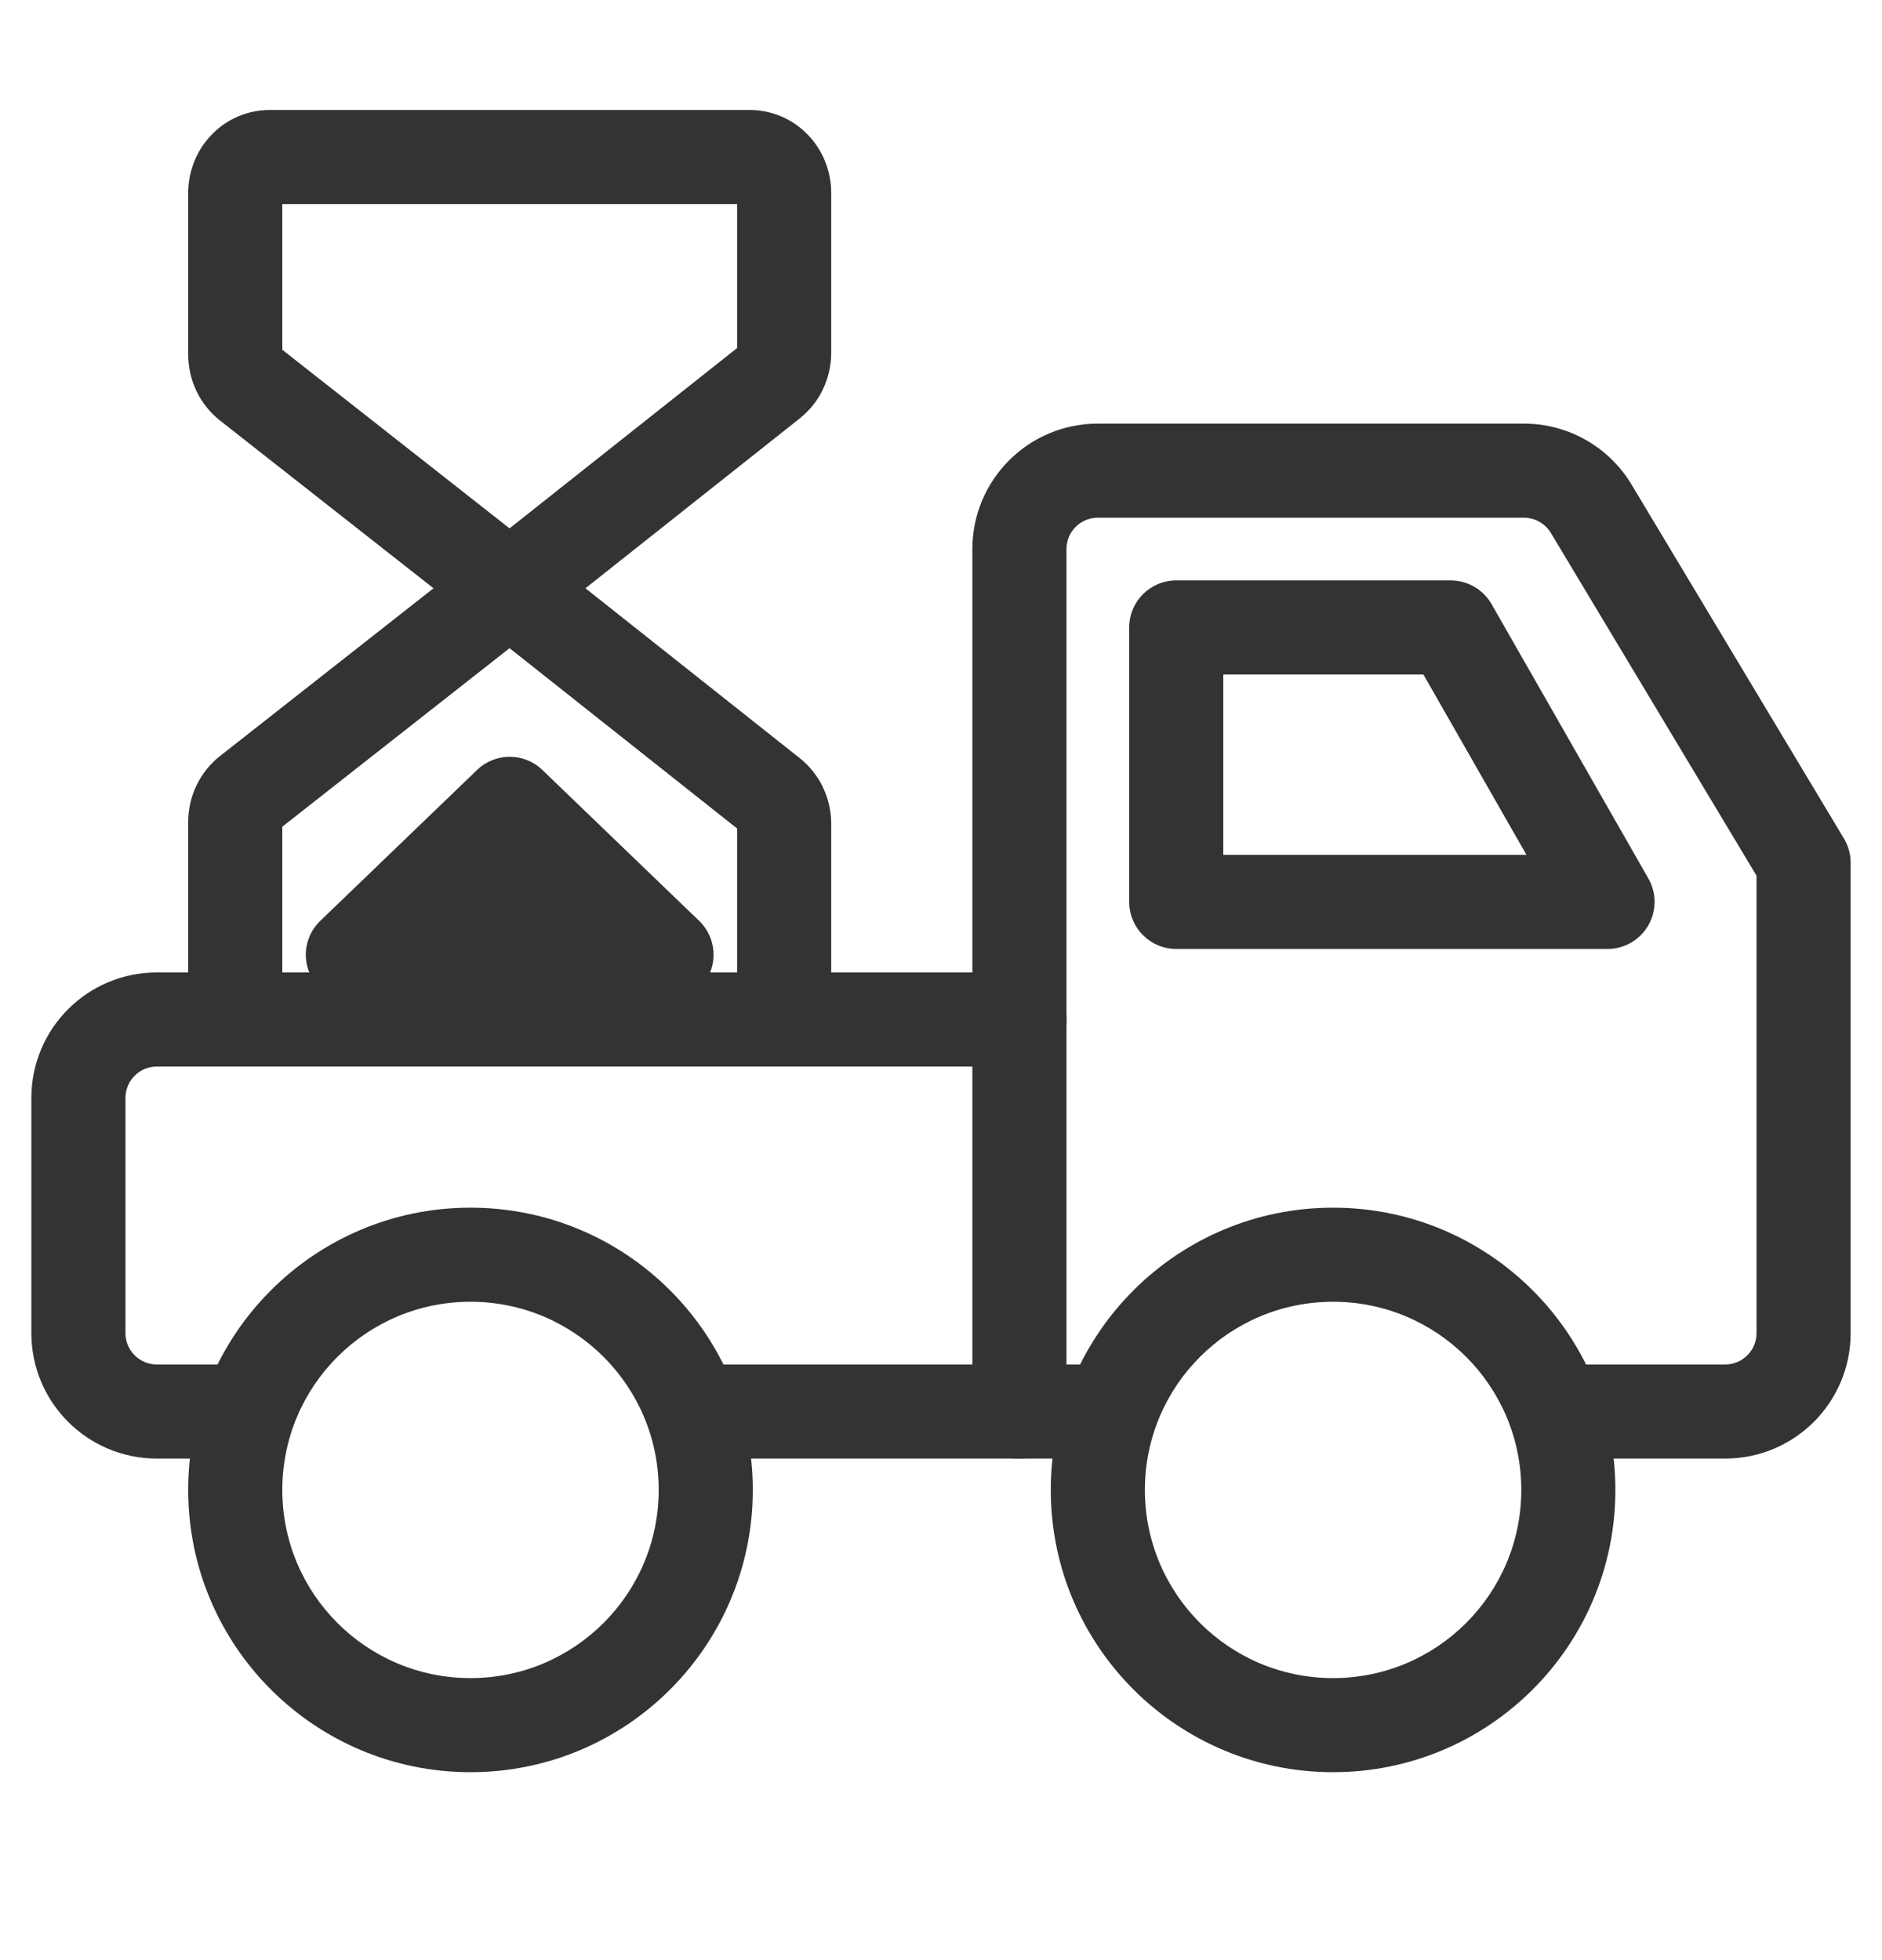 <svg width="24" height="25" viewBox="0 0 24 25" fill="none" xmlns="http://www.w3.org/2000/svg">
<path fill-rule="evenodd" clip-rule="evenodd" d="M6 16.603C4.674 16.603 3.6 17.677 3.6 19.003C3.6 20.328 4.674 21.403 6 21.403C7.325 21.403 8.4 20.328 8.4 19.003C8.4 17.677 7.325 16.603 6 16.603ZM2.4 19.003C2.4 17.015 4.012 15.403 6 15.403C7.988 15.403 9.6 17.015 9.6 19.003C9.6 20.991 7.988 22.603 6 22.603C4.012 22.603 2.4 20.991 2.4 19.003Z" fill="#333333"/>
<path fill-rule="evenodd" clip-rule="evenodd" d="M17 16.603C15.674 16.603 14.6 17.677 14.6 19.003C14.6 20.328 15.674 21.403 17 21.403C18.325 21.403 19.4 20.328 19.4 19.003C19.4 17.677 18.325 16.603 17 16.603ZM13.4 19.003C13.4 17.015 15.012 15.403 17 15.403C18.988 15.403 20.6 17.015 20.6 19.003C20.6 20.991 18.988 22.603 17 22.603C15.012 22.603 13.4 20.991 13.4 19.003Z" fill="#333333"/>
<path fill-rule="evenodd" clip-rule="evenodd" d="M2 13.603C1.779 13.603 1.6 13.782 1.6 14.003V17.003C1.6 17.224 1.779 17.403 2 17.403H3C3.331 17.403 3.6 17.672 3.6 18.003C3.6 18.334 3.331 18.603 3 18.603H2C1.116 18.603 0.4 17.887 0.4 17.003V14.003C0.4 13.119 1.116 12.403 2 12.403H13C13.331 12.403 13.6 12.671 13.6 13.003C13.6 13.334 13.331 13.603 13 13.603H2Z" fill="#333333"/>
<path fill-rule="evenodd" clip-rule="evenodd" d="M8.4 18.003C8.4 17.672 8.669 17.403 9 17.403H14C14.331 17.403 14.6 17.672 14.6 18.003C14.6 18.334 14.331 18.603 14 18.603H9C8.669 18.603 8.4 18.334 8.4 18.003Z" fill="#333333"/>
<path fill-rule="evenodd" clip-rule="evenodd" d="M12.4 7.003C12.4 6.119 13.116 5.403 14 5.403H19.434C19.996 5.403 20.517 5.698 20.806 6.18L23.514 10.694C23.57 10.787 23.6 10.894 23.6 11.003V17.003C23.6 17.887 22.884 18.603 22 18.603H20C19.669 18.603 19.4 18.334 19.4 18.003C19.4 17.672 19.669 17.403 20 17.403H22C22.221 17.403 22.4 17.224 22.4 17.003V11.169L19.777 6.797C19.704 6.677 19.574 6.603 19.434 6.603H14C13.779 6.603 13.6 6.782 13.6 7.003V18.003C13.6 18.334 13.331 18.603 13 18.603C12.668 18.603 12.4 18.334 12.4 18.003V7.003Z" fill="#333333"/>
<path fill-rule="evenodd" clip-rule="evenodd" d="M14.4 8.003C14.4 7.671 14.668 7.403 15 7.403H18.5C18.715 7.403 18.914 7.518 19.021 7.705L21.021 11.205C21.127 11.391 21.126 11.619 21.019 11.804C20.912 11.989 20.714 12.103 20.5 12.103H15C14.668 12.103 14.4 11.834 14.4 11.503V8.003ZM15.6 8.603V10.903H19.466L18.152 8.603H15.6Z" fill="#333333"/>
<path fill-rule="evenodd" clip-rule="evenodd" d="M3.6 2.603V4.461L6.498 6.739L9.4 4.439V2.603H3.6ZM2.694 1.723C2.886 1.521 3.153 1.403 3.437 1.403H9.562C9.847 1.403 10.114 1.521 10.306 1.723C10.497 1.923 10.6 2.189 10.6 2.461V4.504C10.599 4.663 10.563 4.82 10.495 4.964C10.426 5.108 10.325 5.236 10.198 5.337L6.873 7.973C6.655 8.146 6.348 8.146 6.129 7.975L2.801 5.36C2.675 5.259 2.574 5.131 2.505 4.987C2.436 4.843 2.401 4.686 2.4 4.527L2.4 4.524L2.4 2.461C2.4 2.189 2.503 1.923 2.694 1.723Z" fill="#333333"/>
<path fill-rule="evenodd" clip-rule="evenodd" d="M6.129 7.031C6.348 6.86 6.655 6.86 6.873 7.033L10.198 9.669C10.325 9.77 10.426 9.898 10.495 10.042C10.563 10.186 10.599 10.343 10.6 10.501L10.6 10.505L10.6 12.544C10.6 12.816 10.497 13.082 10.306 13.283C10.114 13.484 9.847 13.603 9.562 13.603H3.437C3.153 13.603 2.886 13.484 2.694 13.283C2.503 13.082 2.4 12.816 2.4 12.544V10.479C2.401 10.32 2.436 10.163 2.505 10.019C2.574 9.875 2.675 9.747 2.801 9.646L2.804 9.644L6.129 7.031ZM3.6 10.544V12.403H9.4V10.567L6.498 8.267L3.6 10.544Z" fill="#333333"/>
<path d="M8.5 12.177H4.5L6.5 10.252L8.5 12.177Z" fill="#333333"/>
<path fill-rule="evenodd" clip-rule="evenodd" d="M6.084 9.82C6.316 9.596 6.683 9.596 6.916 9.82L8.916 11.745C9.092 11.915 9.148 12.175 9.056 12.402C8.965 12.629 8.744 12.777 8.5 12.777H4.5C4.255 12.777 4.035 12.629 3.943 12.402C3.852 12.175 3.907 11.915 4.084 11.745L6.084 9.82ZM5.988 11.577H7.011L6.5 11.085L5.988 11.577Z" fill="#333333"/>
</svg>

